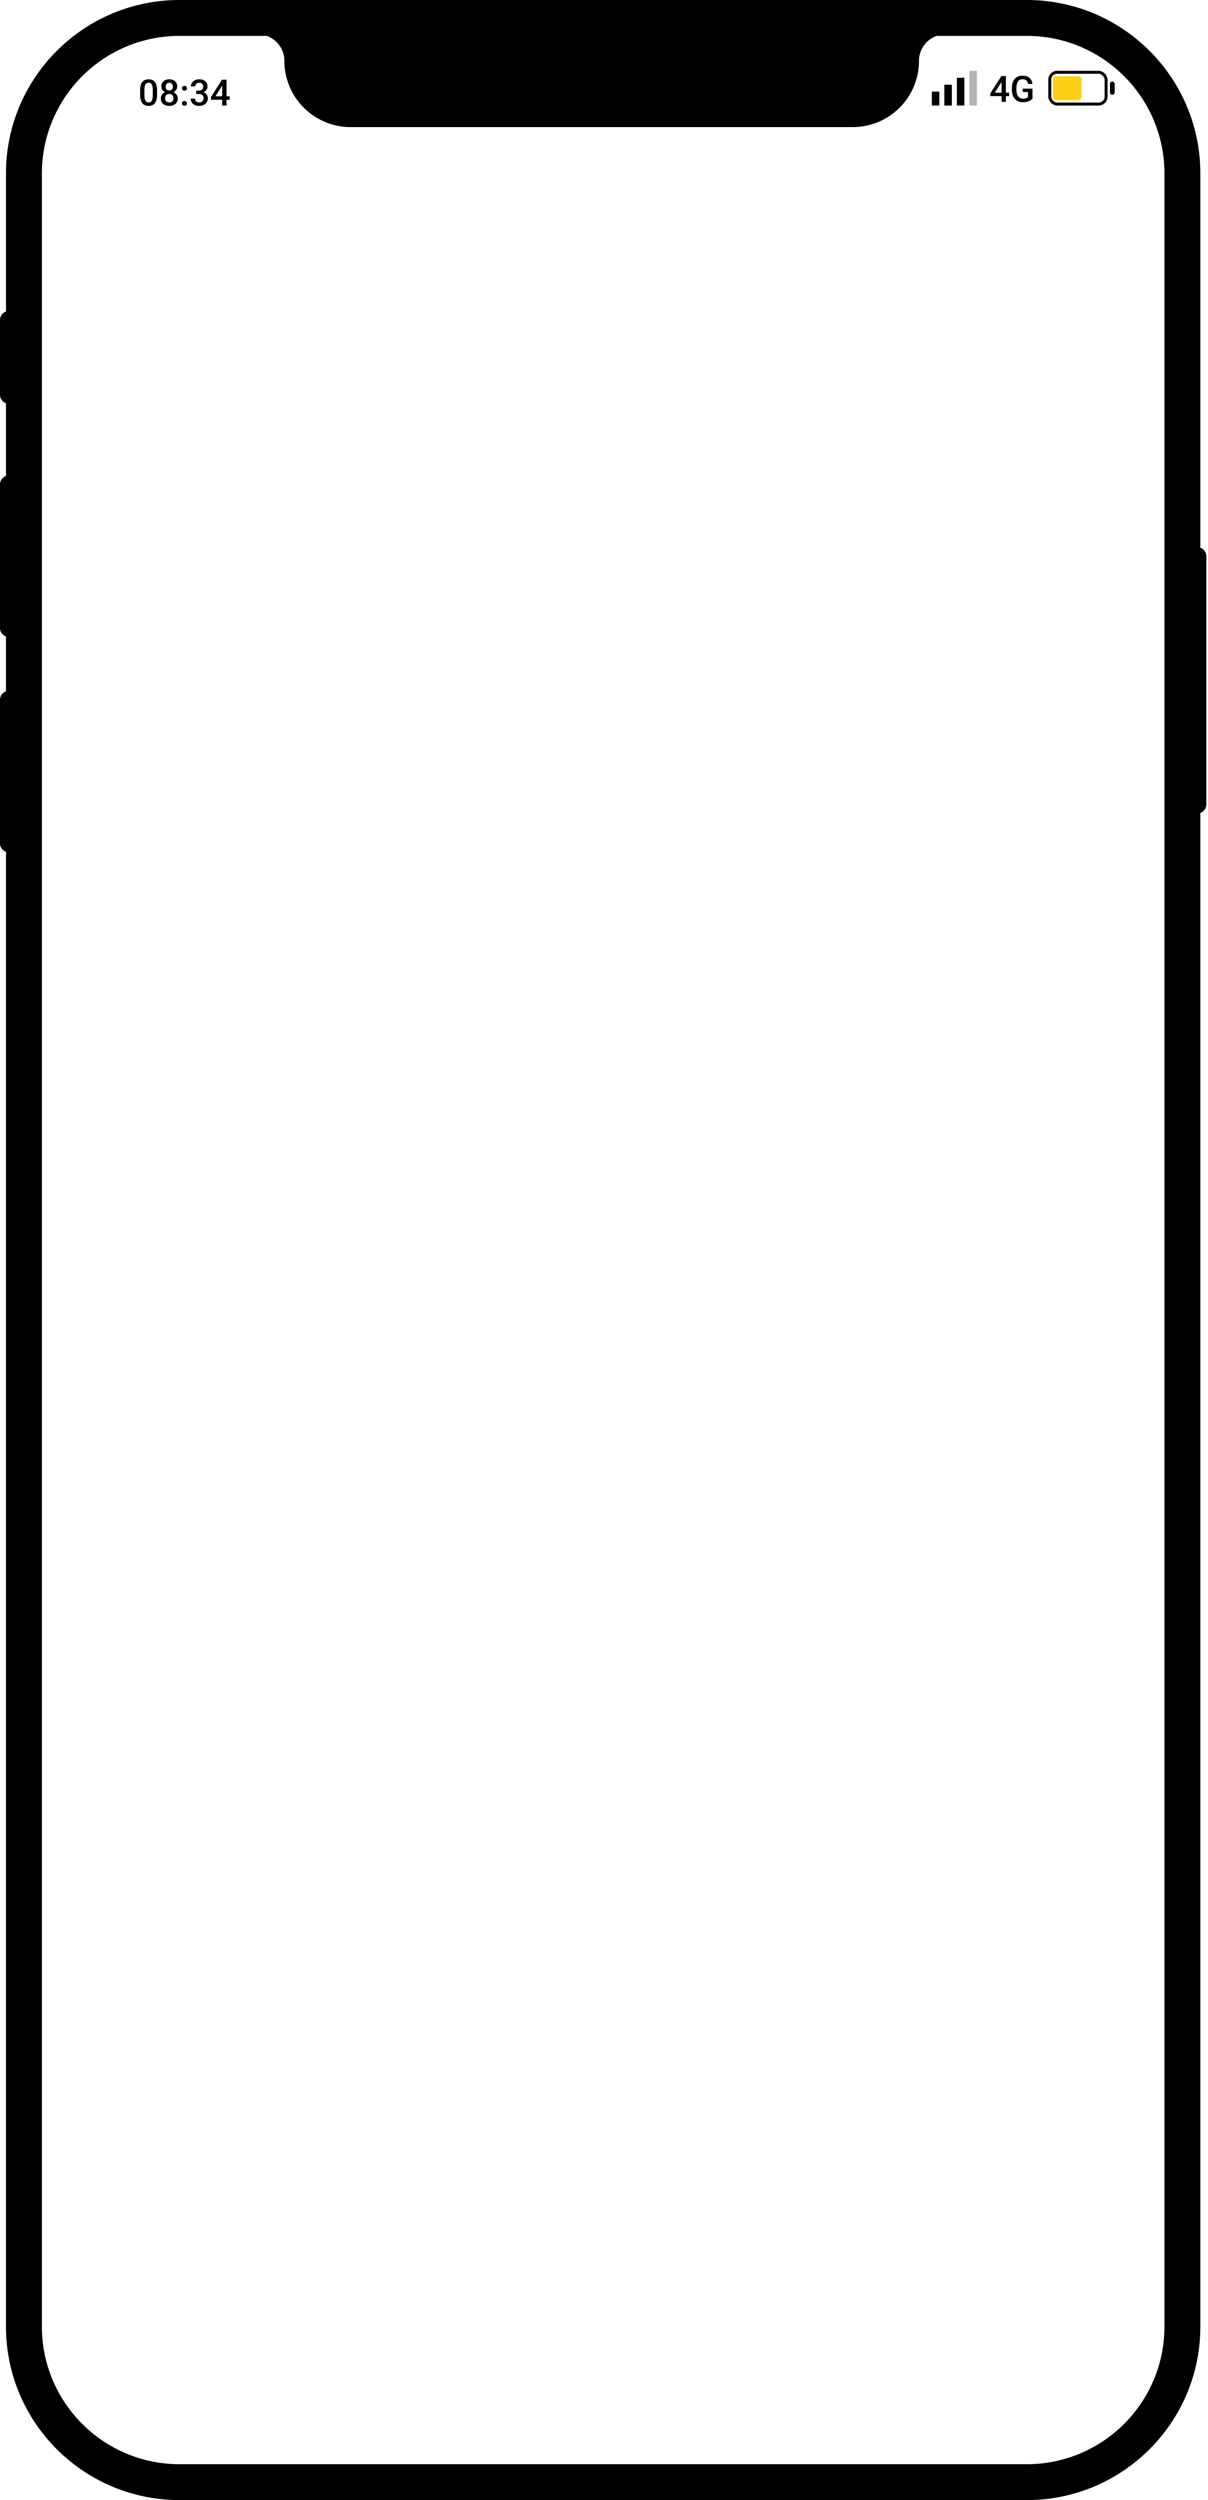 <svg viewBox="0 0 332 687" fill="none" xmlns="http://www.w3.org/2000/svg"><path fill-rule="evenodd" clip-rule="evenodd" d="M49.361 0h232.821c26.353 0 47.716 21.34 47.716 47.663v102.861a2.467 2.467 0 011.646 2.325v68.207a2.465 2.465 0 01-1.646 2.325v415.956c0 26.324-21.363 47.663-47.716 47.663H49.362c-26.353 0-47.717-21.339-47.717-47.663V234.064A2.465 2.465 0 010 231.739v-39.445c0-1.073.687-1.986 1.645-2.325v-15.072A2.467 2.467 0 010 172.572v-39.445c0-1.074.687-1.987 1.645-2.325v-20.003A2.467 2.467 0 010 108.474V87.929c0-1.073.687-1.986 1.645-2.325V47.663C1.645 21.339 23.01 0 49.361 0zm0 9.861c-20.9 0-37.843 16.925-37.843 37.802v591.674c0 20.877 16.943 37.802 37.843 37.802h232.821c20.901 0 37.844-16.925 37.844-37.802V47.663c0-20.877-16.943-37.802-37.844-37.802h-24.749a7.282 7.282 0 00-4.867 6.868c0 10.05-8.156 18.196-18.217 18.196H96.372c-10.06 0-18.216-8.146-18.216-18.196a7.282 7.282 0 00-4.868-6.868H49.361z" fill="#000"/><path d="M276.45 25.466h.883v.952h-.883V28h-1.187v-1.582h-3.071l-.034-.723 3.066-4.804h1.226v4.575zm-3.047 0h1.86v-2.969l-.088.156-1.772 2.813zm10.356 1.611c-.257.335-.613.59-1.069.762-.456.172-.973.259-1.553.259-.595 0-1.123-.135-1.582-.406a2.713 2.713 0 01-1.064-1.157c-.248-.504-.376-1.092-.386-1.762v-.557c0-1.074.257-1.913.771-2.515.515-.605 1.233-.908 2.154-.908.791 0 1.419.195 1.885.586.465.39.745.954.839 1.69h-1.211c-.136-.857-.633-1.285-1.489-1.285-.553 0-.975.2-1.264.6-.287.398-.435.982-.445 1.754v.547c0 .768.161 1.365.484 1.792.325.423.776.634 1.352.634.632 0 1.081-.143 1.348-.43V25.29h-1.465v-.938h2.695v2.725zM256.101 25.183h2.064V29h-2.064zM259.54 23.275h2.064V29h-2.064zM262.979 21.366h2.064v7.633h-2.064z" fill="#000"/><path opacity=".3" fill="#000" d="M266.419 19.458h2.064V29h-2.064z"/><rect x="288.509" y="19.864" width="15.48" height="8.73" rx="2.03" stroke="#000" stroke-width=".812"/><rect x="289.406" y="20.926" width="7.82" height="6.606" rx=".812" fill="#FDD015"/><rect x="305.046" y="22.394" width="1.303" height="3.67" rx=".652" fill="#000"/><path d="M43.166 26.007c0 1.022-.192 1.793-.576 2.314-.381.518-.962.777-1.743.777-.769 0-1.348-.253-1.739-.757-.387-.508-.585-1.258-.595-2.251v-1.23c0-1.023.19-1.79.571-2.3.384-.511.968-.767 1.753-.767.778 0 1.357.249 1.738.747.384.498.581 1.244.591 2.236v1.23zm-1.186-1.328c0-.668-.092-1.156-.274-1.465-.182-.313-.472-.469-.87-.469-.386 0-.671.148-.854.444-.182.293-.278.752-.288 1.377v1.612c0 .664.093 1.159.279 1.484.185.326.477.488.874.488.38 0 .662-.15.844-.449.183-.303.279-.775.288-1.416V24.68zm6.713-.913c0 .348-.09.659-.268.932a1.87 1.87 0 01-.733.64c.371.172.656.408.855.708.202.3.303.638.303 1.015 0 .625-.212 1.122-.635 1.49-.423.364-.987.547-1.69.547-.706 0-1.272-.184-1.699-.552-.423-.368-.635-.863-.635-1.485 0-.38.101-.722.303-1.025.202-.303.485-.535.85-.698a1.878 1.878 0 01-.728-.64 1.687 1.687 0 01-.264-.932c0-.606.196-1.086.587-1.44.39-.356.917-.533 1.581-.533.668 0 1.197.177 1.587.532.391.355.586.835.586 1.44zm-1.03 3.237c0-.352-.106-.635-.317-.85-.209-.218-.485-.327-.83-.327s-.622.108-.83.322c-.206.215-.308.5-.308.855 0 .348.1.627.303.835.205.208.486.312.844.312s.637-.1.835-.302c.202-.202.303-.484.303-.845zm-.151-3.193c0-.31-.09-.564-.269-.762-.179-.202-.42-.303-.723-.303-.302 0-.542.096-.717.288-.176.189-.264.448-.264.777 0 .325.088.584.264.776.179.192.42.288.722.288.303 0 .542-.096.718-.288.18-.192.269-.45.269-.776zm3.178 3.94c.222 0 .393.064.513.19.12.124.18.28.18.47 0 .185-.06.34-.18.463-.12.12-.291.18-.513.18-.211 0-.379-.06-.502-.18a.619.619 0 01-.186-.464c0-.189.06-.345.18-.469.121-.127.29-.19.508-.19zm0-4.145c.222 0 .393.063.513.19.12.124.18.28.18.469 0 .185-.06.34-.18.463-.12.121-.291.181-.513.181-.211 0-.379-.06-.502-.18a.619.619 0 01-.186-.464c0-.19.06-.345.18-.47.121-.126.29-.19.508-.19zm3.238 1.298h.722c.365-.003.653-.097.865-.283.215-.185.322-.454.322-.806 0-.338-.09-.6-.269-.786-.175-.188-.446-.283-.81-.283-.32 0-.581.093-.786.278a.914.914 0 00-.308.718h-1.187c0-.364.097-.696.289-.996.195-.3.465-.532.81-.698.349-.17.737-.254 1.167-.254.71 0 1.266.179 1.67.537.407.355.61.85.61 1.485 0 .319-.102.62-.307.903-.202.28-.464.491-.786.634.39.134.687.344.888.63.205.287.308.629.308 1.026 0 .638-.22 1.146-.66 1.523-.435.378-1.01.567-1.723.567-.683 0-1.243-.183-1.68-.547-.436-.365-.654-.85-.654-1.455h1.187c0 .312.104.566.312.761.212.196.495.293.85.293.368 0 .657-.097.869-.293.212-.195.317-.478.317-.85 0-.373-.11-.662-.332-.863-.221-.202-.55-.303-.986-.303h-.698v-.938zm8.325 1.563h.884v.952h-.884V29h-1.187v-1.582h-3.07l-.035-.723 3.066-4.804h1.226v4.575zm-3.047 0h1.86v-2.969l-.088.156-1.772 2.813z" fill="#000"/></svg>